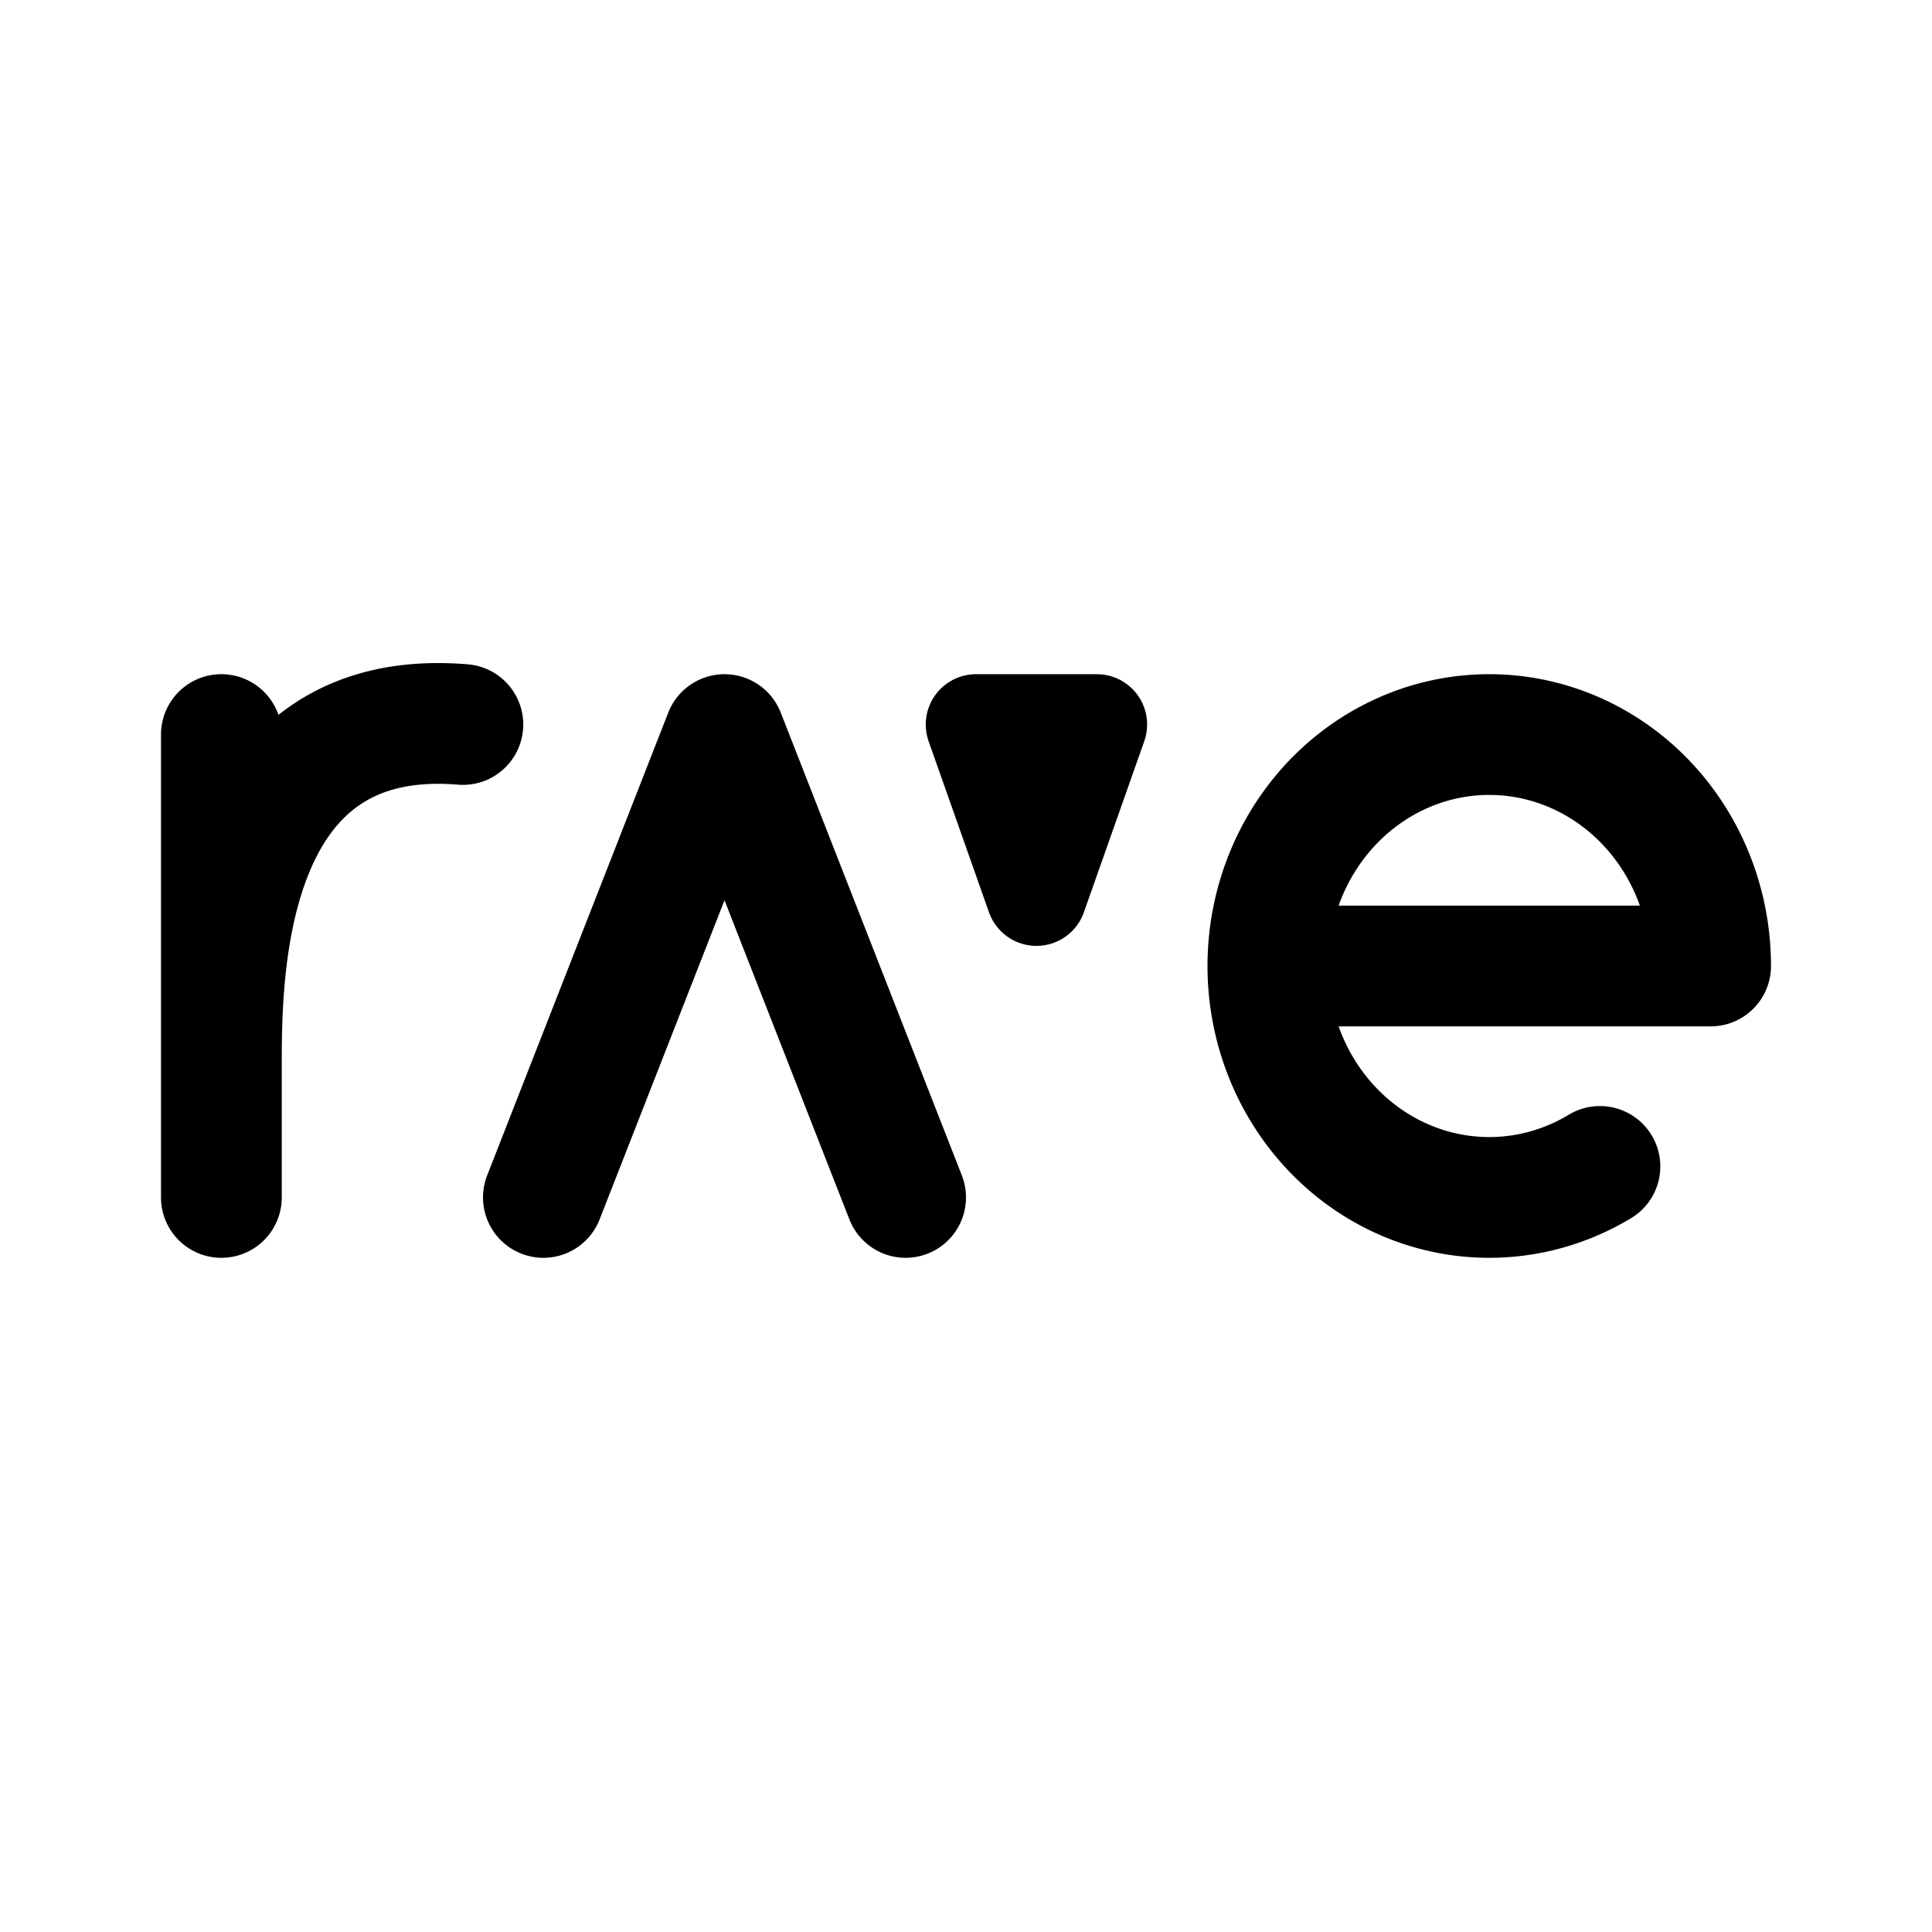 <svg xmlns="http://www.w3.org/2000/svg" width="192" height="192" fill="none"><path stroke="#000" stroke-linecap="round" stroke-linejoin="round" stroke-width="12" d="m54 119 18-46 18 46"/><path stroke="#000" stroke-linecap="round" stroke-linejoin="round" stroke-width="10" d="m97 72 6 17 6-17z"/><path stroke="#000" stroke-linecap="round" stroke-linejoin="round" stroke-width="12" d="M22 73v46m104-23h44M22 106c0-9 0-36 24-34m124 24c0-5.063-1.598-9.985-4.546-14.001-2.948-4.017-7.082-6.905-11.76-8.215a21.1 21.1 0 0 0-14.113.967c-4.474 1.937-8.212 5.364-10.634 9.749-2.421 4.385-3.391 9.482-2.759 14.502s2.831 9.681 6.256 13.261c3.424 3.581 7.883 5.879 12.684 6.54 4.802.661 9.678-.353 13.872-2.884"/></svg>